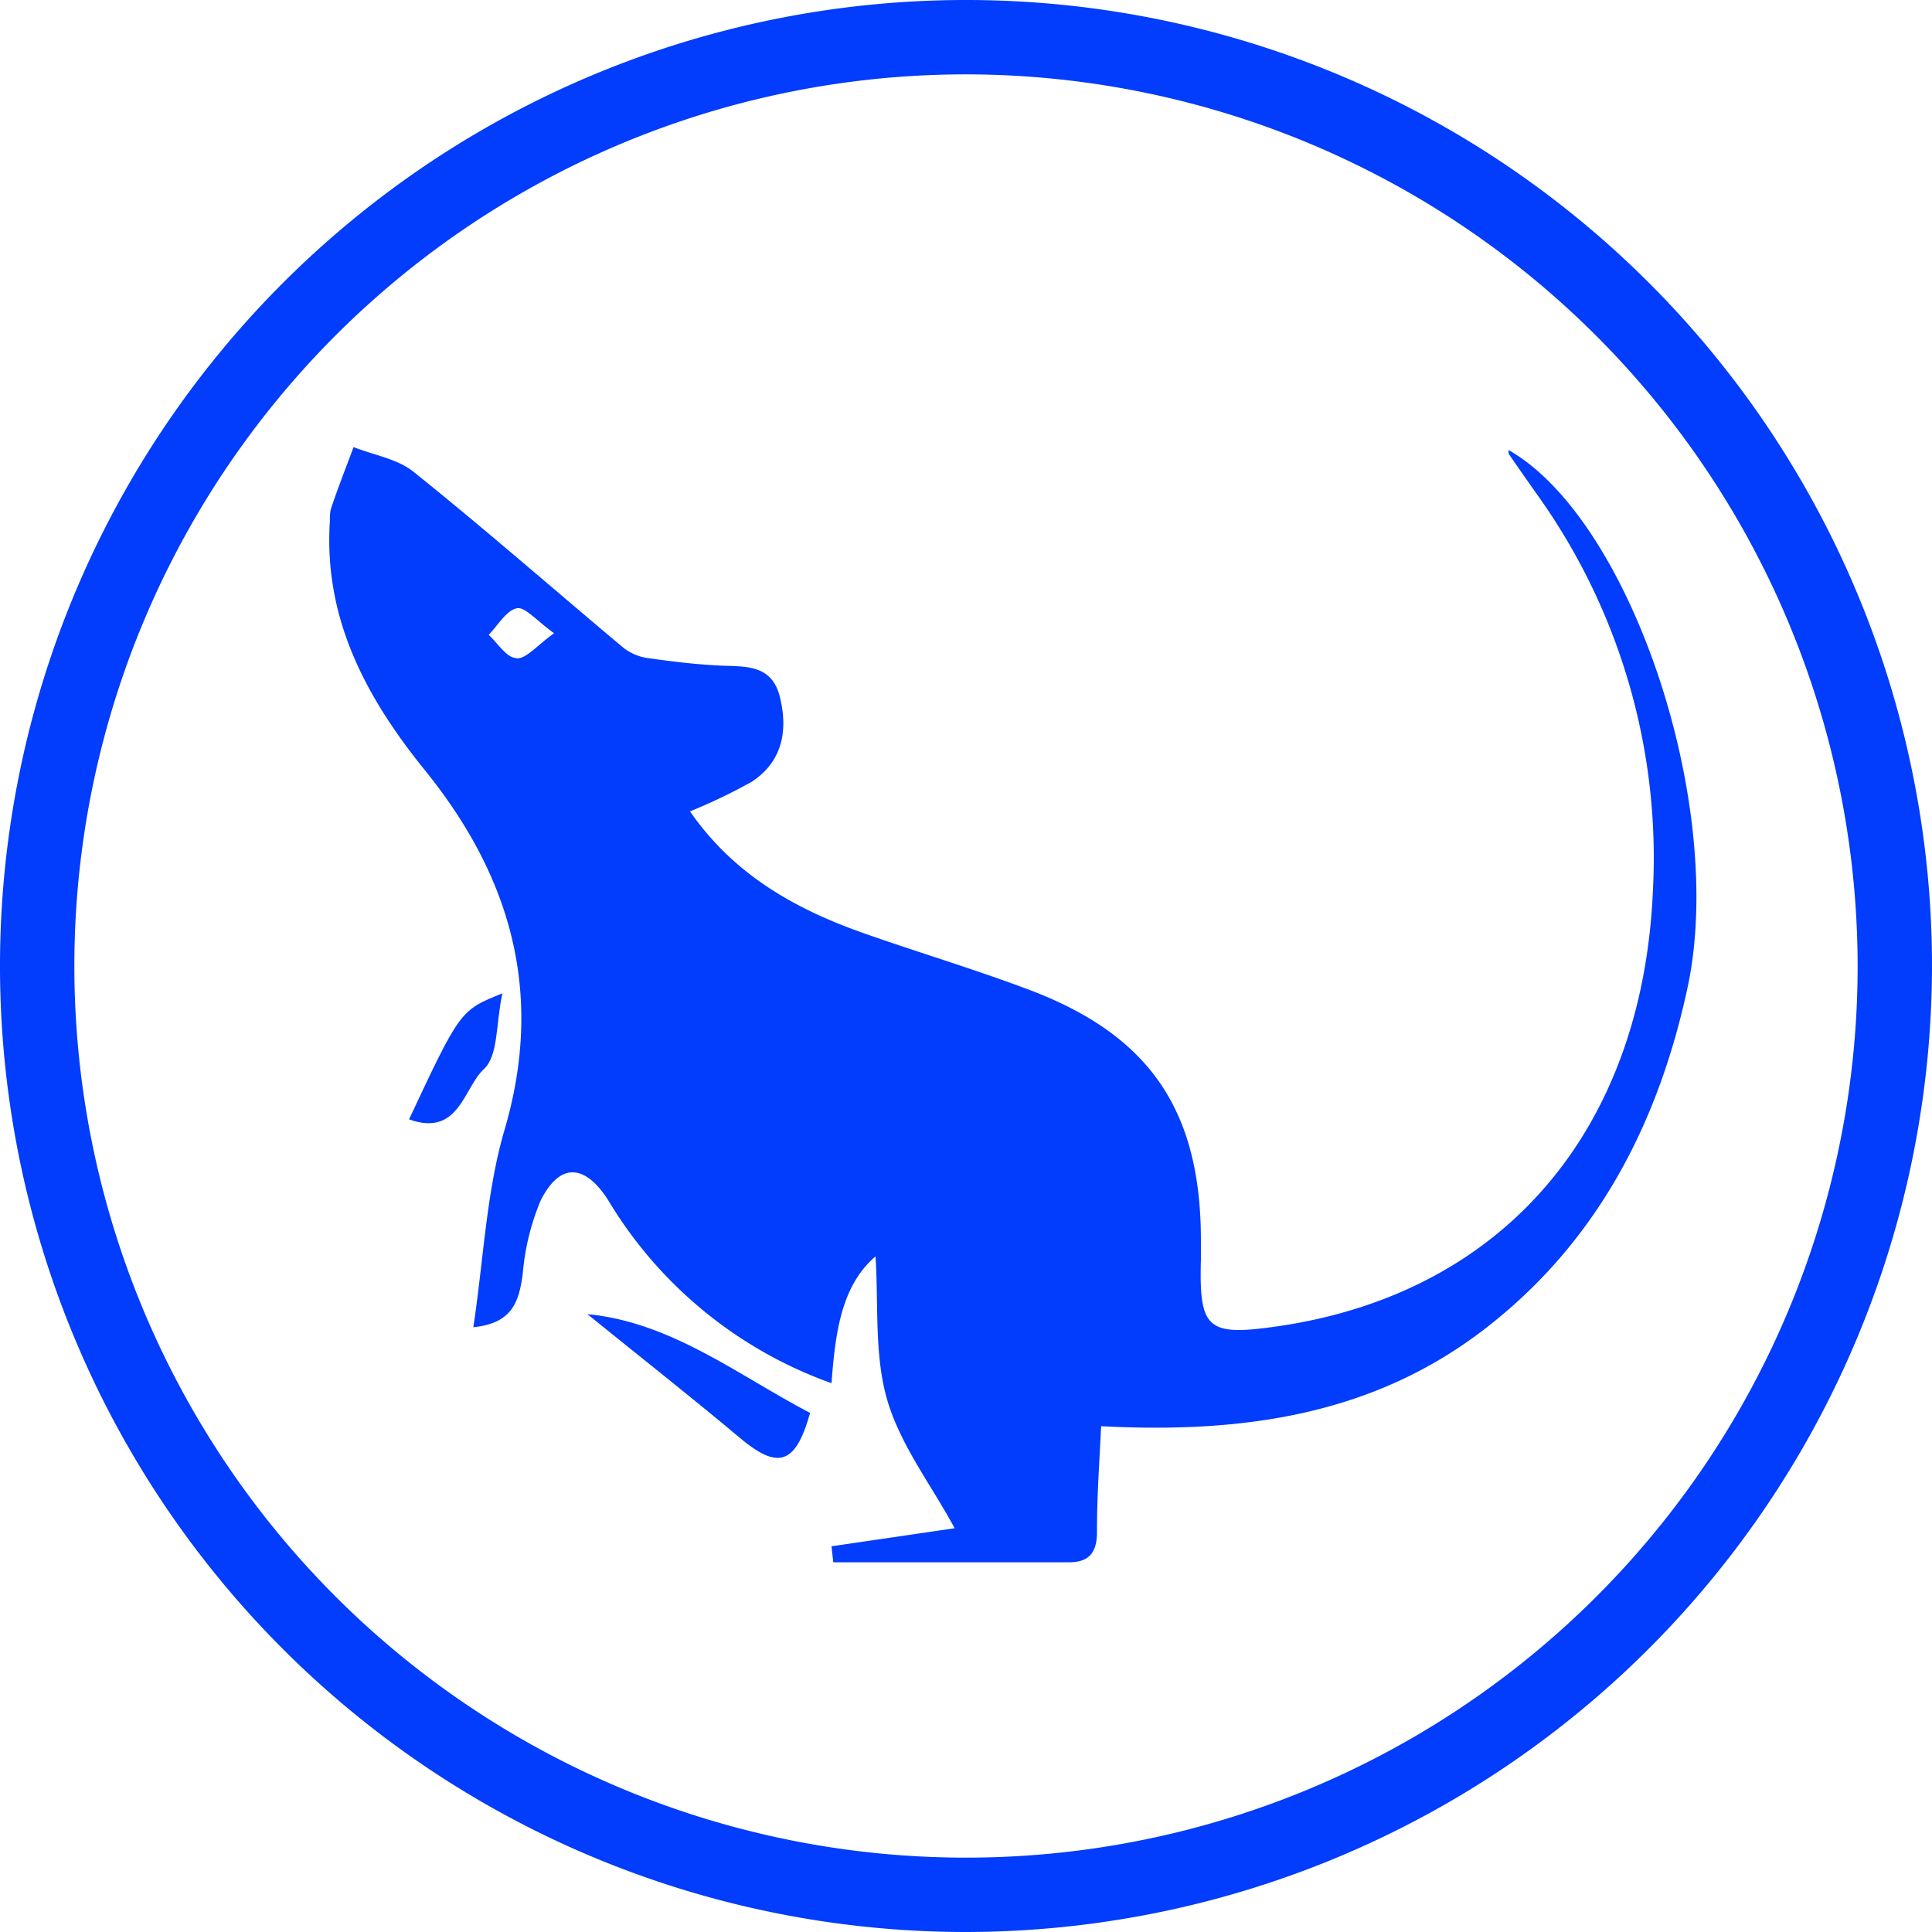 <svg xmlns="http://www.w3.org/2000/svg" viewBox="0 0 120.82 120.82"><defs><style>.cls-1{fill:#023cfc;}</style></defs><title>Asset 37</title><g id="Layer_2" data-name="Layer 2"><g id="Layer_1-2" data-name="Layer 1"><g id="_01_rat" data-name="01_rat"><path class="cls-1" d="M36.73,82.18c5.27.51,9.4,3.81,13.93,6.18-.91,3.24-2,3.56-4.38,1.57C43.14,87.29,39.91,84.76,36.73,82.18Z"/><path class="cls-1" d="M25.58,70c3.2-6.82,3.2-6.82,5.84-7.88C31,64,31.18,66,30.26,66.86,29,68,28.72,71.13,25.58,70Z"/><path class="cls-1" d="M94.35,28.15a.56.56,0,0,0,0,.23c.58.85,1.18,1.7,1.77,2.54a39,39,0,0,1,7.25,24.72c-.63,15-9.31,25.21-23.39,27.29-4.47.65-5,.23-4.88-4.16,0-.4,0-.8,0-1.2,0-8.06-3.14-12.8-10.71-15.66-3.49-1.32-7.08-2.38-10.6-3.63-4.18-1.5-7.94-3.64-10.64-7.54a35,35,0,0,0,3.86-1.85c1.9-1.25,2.28-3.15,1.77-5.27s-2.2-1.92-3.8-2-3-.26-4.49-.47a3.2,3.2,0,0,1-1.49-.63c-4.38-3.67-8.67-7.43-13.12-11-1-.82-2.5-1.06-3.77-1.56-.48,1.3-1,2.6-1.43,3.91a3.3,3.3,0,0,0-.05.71c-.4,6.13,2.29,11.09,6,15.66,5.38,6.68,7.42,14,4.9,22.49C30.41,74.6,30.24,78.77,29.6,83c2.49-.25,2.86-1.66,3.09-3.34a15.09,15.09,0,0,1,1.11-4.56C35,72.68,36.56,72.79,38,75a26.77,26.77,0,0,0,14,11.5c.24-3.22.63-6.11,2.75-7.93.2,3-.09,6.17.74,9s2.78,5.34,4.21,8L52,96.7l.11,1c4.91,0,9.83,0,14.74,0,1.25,0,1.78-.6,1.75-2,0-2.1.15-4.22.26-6.51,8.87.46,17-.69,24-6.09s10.83-12.81,12.66-21.28C108,50.43,102,32.51,94.35,28.15Zm-62.06,13c-.61,0-1.16-.93-1.73-1.45.58-.59,1.09-1.52,1.76-1.66.51-.11,1.24.78,2.33,1.56C33.55,40.39,32.89,41.22,32.29,41.17Z"/><path class="cls-1" d="M60.41,120.82a60.41,60.41,0,1,1,60.41-60.41A60.48,60.48,0,0,1,60.41,120.82Zm0-116.17a55.76,55.76,0,1,0,55.76,55.76A55.82,55.82,0,0,0,60.41,4.65Z"/></g></g></g></svg>